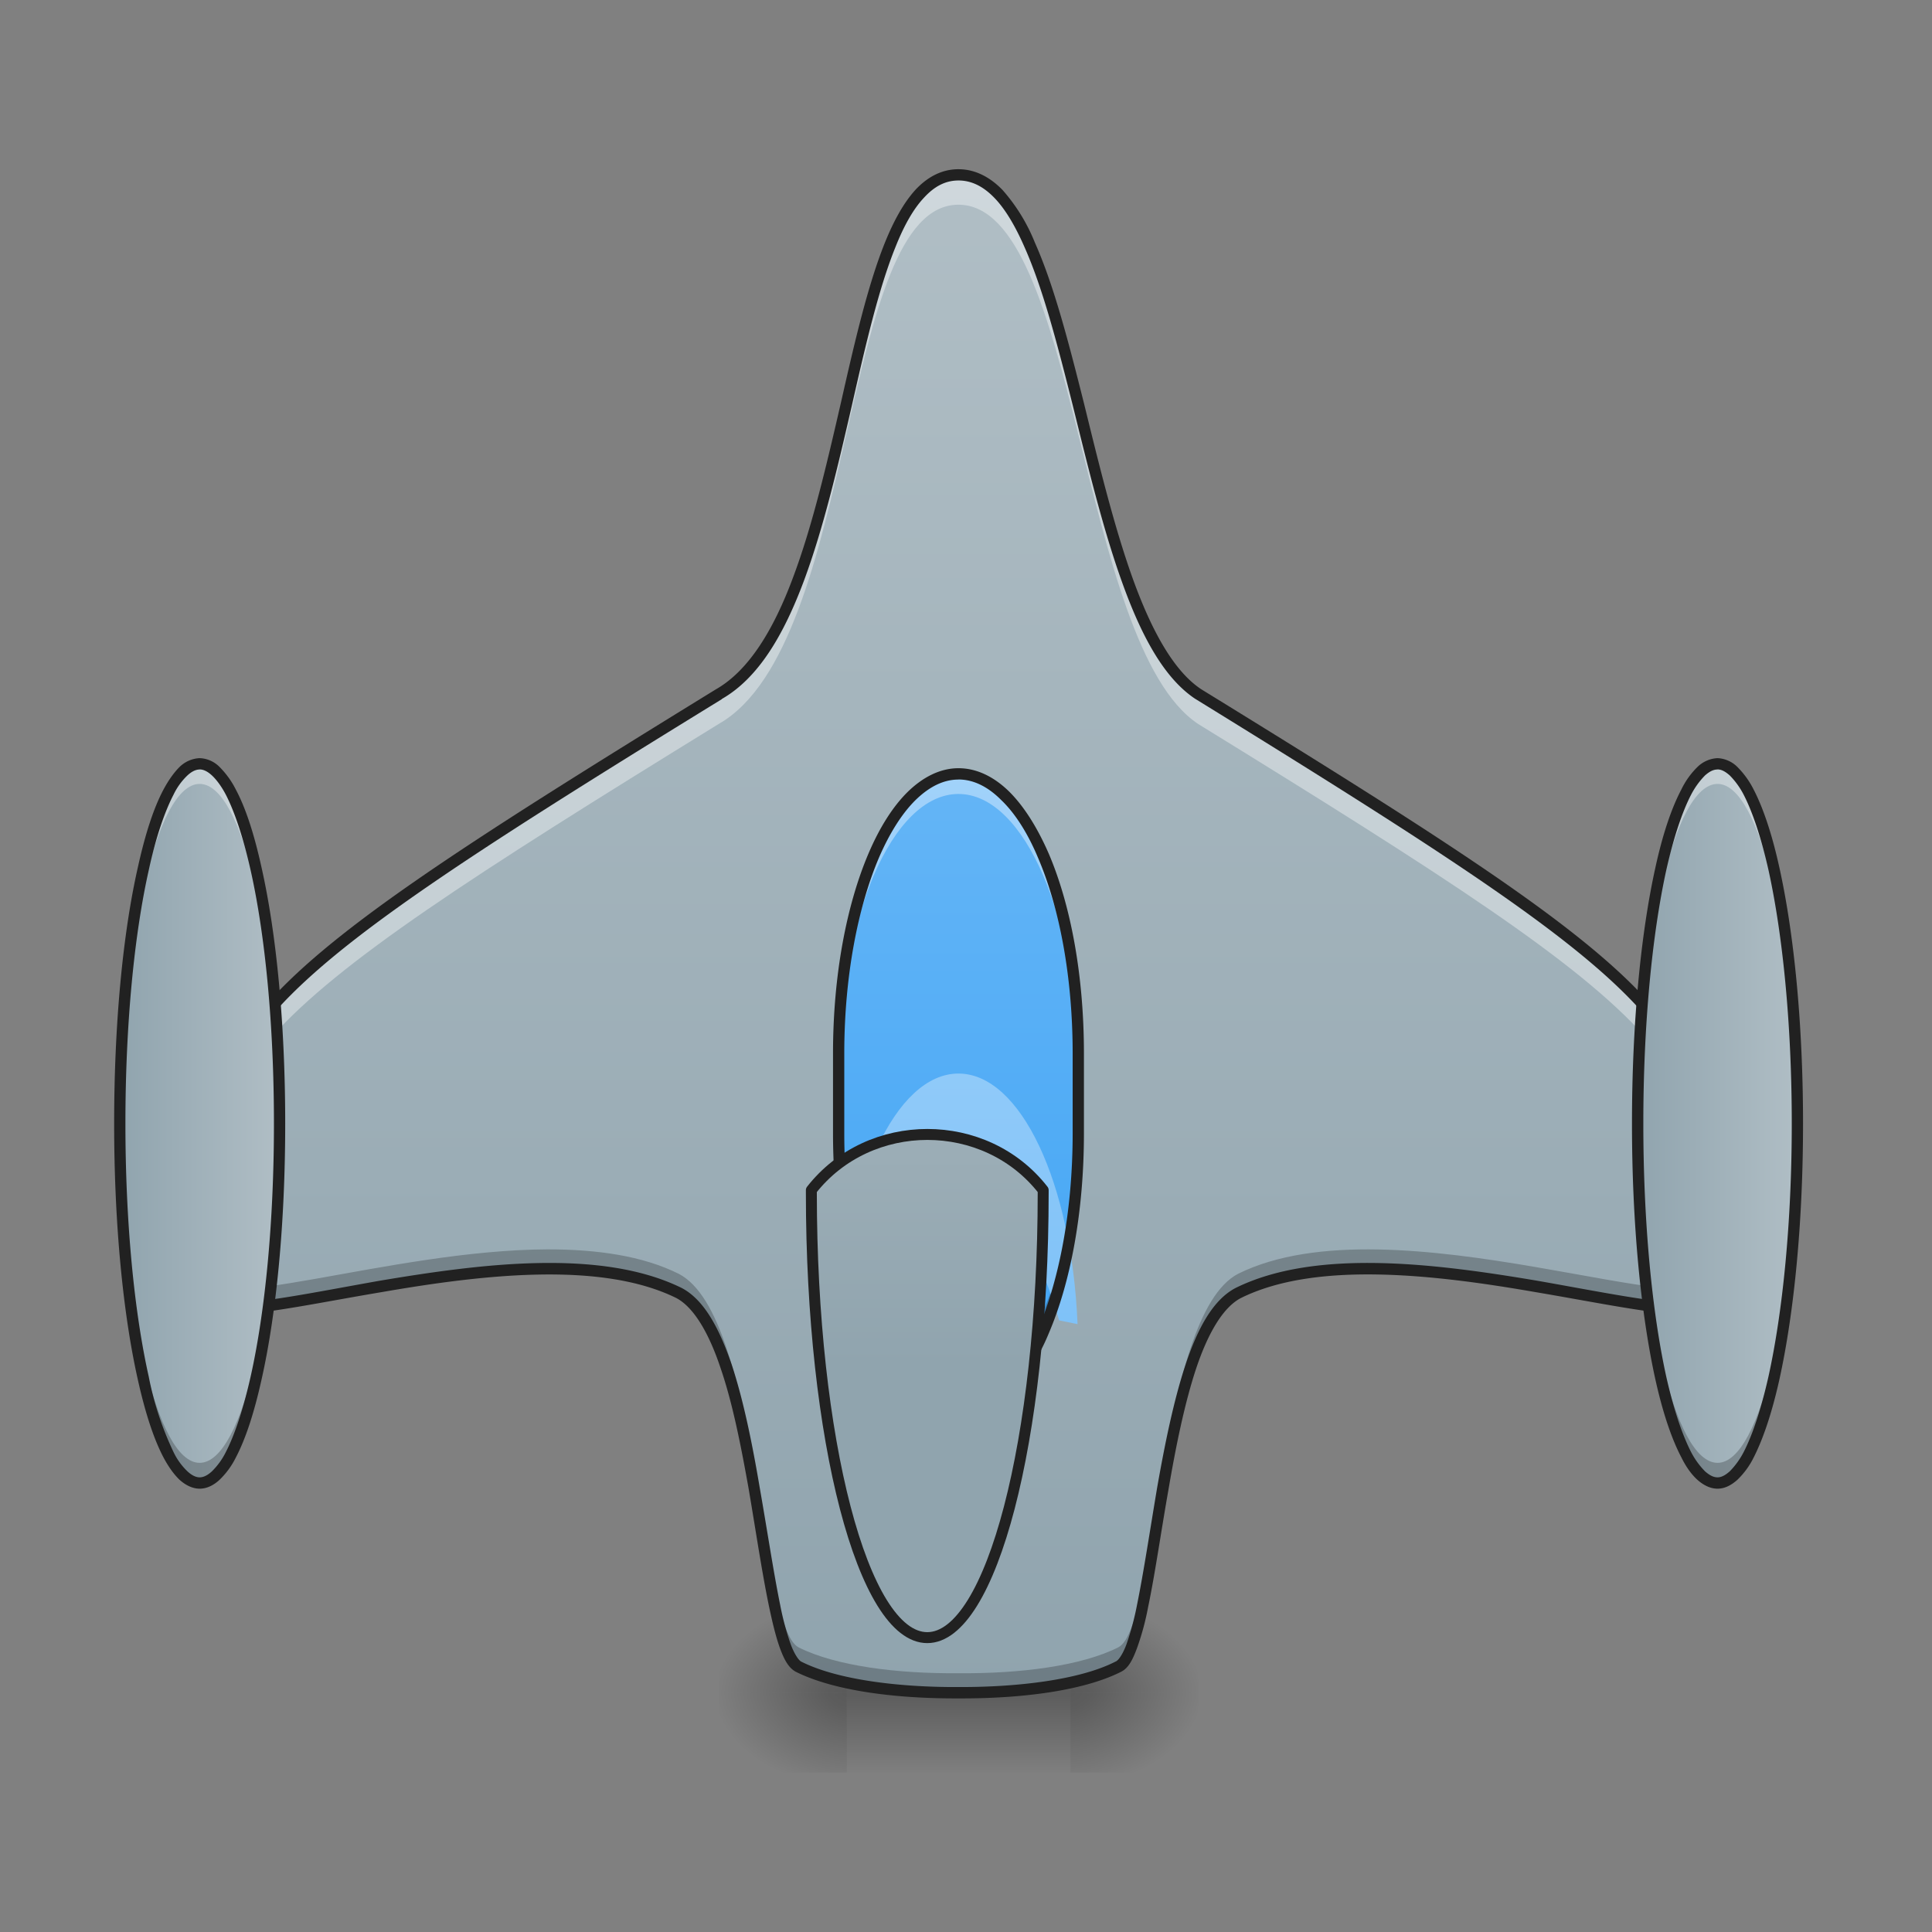 <svg height="32" viewBox="0 0 24 24" width="32" xmlns="http://www.w3.org/2000/svg" xmlns:xlink="http://www.w3.org/1999/xlink"><rect x="0" y="0" width="24" height="24" fill="#808080" stroke="none"/><linearGradient id="a"><stop offset="0" stop-opacity=".314"/><stop offset=".222" stop-opacity=".275"/><stop offset="1" stop-opacity="0"/></linearGradient><radialGradient id="b" cx="450.909" cy="189.579" gradientTransform="matrix(0 -.059 -.084 0 29.095 47.696)" gradientUnits="userSpaceOnUse" r="21.167" xlink:href="#a"/><radialGradient id="c" cx="450.909" cy="189.579" gradientTransform="matrix(0 .059 .084 0 -5.28 -5.646)" gradientUnits="userSpaceOnUse" r="21.167" xlink:href="#a"/><radialGradient id="d" cx="450.909" cy="189.579" gradientTransform="matrix(0 -.059 .084 0 -5.28 47.696)" gradientUnits="userSpaceOnUse" r="21.167" xlink:href="#a"/><radialGradient id="e" cx="450.909" cy="189.579" gradientTransform="matrix(0 .059 -.084 0 29.095 -5.646)" gradientUnits="userSpaceOnUse" r="21.167" xlink:href="#a"/><linearGradient id="f" gradientTransform="matrix(.008 0 0 .047 9.86 10.08)" gradientUnits="userSpaceOnUse" x1="255.323" x2="255.323" y1="233.5" y2="254.667"><stop offset="0" stop-opacity=".275"/><stop offset="1" stop-opacity="0"/></linearGradient><linearGradient id="g"><stop offset="0" stop-color="#90a4ae"/><stop offset="1" stop-color="#b0bec5"/></linearGradient><linearGradient id="h" gradientUnits="userSpaceOnUse" x1="11.904" x2="11.904" xlink:href="#g" y1="21.019" y2="2.171"/><linearGradient id="i" gradientUnits="userSpaceOnUse" x1="11.908" x2="11.908" y1="17.553" y2="9.615"><stop offset="0" stop-color="#42a5f5"/><stop offset="1" stop-color="#64b5f6"/></linearGradient><linearGradient id="j" gradientUnits="userSpaceOnUse" x1="11.908" x2="11.908" y1="21.273" y2="13.335"><stop offset="0" stop-color="#64b5f6"/><stop offset="1" stop-color="#90caf9"/></linearGradient><linearGradient id="k" gradientUnits="userSpaceOnUse" x1="20.343" x2="22.327" xlink:href="#g" y1="13.956" y2="13.956"/><linearGradient id="l" gradientUnits="userSpaceOnUse" x1="1.489" x2="3.473" xlink:href="#g" y1="13.956" y2="13.956"/><linearGradient id="m" gradientUnits="userSpaceOnUse" x1="960.001" x2="960.001" xlink:href="#g" y1="1415.119" y2="775.116"/><path d="m13.297 21.027h1.586v-.996h-1.586zm0 0" fill="url(#b)"/><path d="m10.52 21.027h-1.59v.993h1.59zm0 0" fill="url(#c)"/><path d="m10.52 21.027h-1.59v-.996h1.59zm0 0" fill="url(#d)"/><path d="m13.297 21.027h1.586v.993h-1.586zm0 0" fill="url(#e)"/><path d="m10.52 20.777h2.777v1.243h-2.777zm0 0" fill="url(#f)"/><path d="m11.906 2.172c-1.488 0-1.238 5.457-2.976 6.45-6.45 3.968-6.45 4.183-6.45 7.44 0 .747 4.008-.964 5.954 0 1.007.528.992 4.395 1.488 4.645.457.23 1.226.324 1.984.32.762.004 1.528-.09 1.985-.32.496-.25.484-4.117 1.488-4.645 1.945-.964 5.957.747 5.957 0 0-3.257 0-3.472-6.453-7.44-1.488-.993-1.488-6.45-2.977-6.45zm0 0" fill="url(#h)"/><path d="m11.906 2.172c-1.488 0-1.238 5.457-2.976 6.45-6.45 3.968-6.45 4.183-6.45 7.44v.012c.012-2.918.247-3.262 6.45-7.082 1.738-.992 1.488-6.449 2.976-6.449 1.489 0 1.489 5.457 2.977 6.45 6.203 3.82 6.441 4.163 6.449 7.081 0-.004.004-.008.004-.012 0-3.257 0-3.472-6.453-7.44-1.488-.993-1.488-6.45-2.977-6.45zm0 0" fill="#fff" fill-opacity=".392"/><path d="m6.805 15.52c-1.965.007-4.301.867-4.325.312v.23c0 .747 4.008-.964 5.954 0 1.007.528.992 4.395 1.488 4.645.457.23 1.226.324 1.984.32.762.004 1.528-.09 1.985-.32.496-.25.484-4.117 1.488-4.645 1.945-.964 5.957.747 5.957 0 0-.078-.004-.152-.004-.23-.031.723-4.016-.969-5.953-.008-1.004.528-.992 4.395-1.488 4.64-.457.231-1.223.329-1.985.321-.758.008-1.527-.09-1.984-.32-.496-.246-.48-4.113-1.488-4.64-.454-.227-1.024-.305-1.63-.305zm0 0" fill-opacity=".235"/><path d="m11.906 2.102c-.207 0-.386.097-.535.257-.148.164-.27.387-.379.657-.215.535-.379 1.25-.547 1.992-.172.746-.351 1.52-.593 2.164-.239.644-.547 1.156-.957 1.39-3.227 1.985-4.84 3.028-5.66 4-.41.489-.622.958-.723 1.508-.102.551-.102 1.18-.102 1.992 0 .063.024.125.067.165a.307.307 0 0 0 .164.078c.129.03.296.027.504.008.414-.043.972-.157 1.597-.262 1.242-.215 2.719-.39 3.66.074.22.117.407.441.551.875.149.434.254.973.348 1.5.09.531.168 1.055.254 1.465.043.203.086.379.136.515.051.137.106.243.2.29.48.238 1.254.332 2.015.328.766.004 1.54-.09 2.016-.328.098-.047.148-.153.2-.29a3.29 3.29 0 0 0 .14-.515c.086-.41.16-.934.254-1.465.09-.527.199-1.066.343-1.5.145-.434.332-.758.555-.875.938-.465 2.418-.29 3.66-.074.621.105 1.184.219 1.598.262.203.019.375.023.504-.008a.296.296 0 0 0 .16-.078.227.227 0 0 0 .07-.165c0-.812 0-1.44-.105-1.992a3.099 3.099 0 0 0 -.719-1.508c-.82-.972-2.434-2.015-5.66-4-.348-.23-.625-.746-.856-1.39-.23-.645-.418-1.418-.601-2.164-.188-.746-.371-1.461-.61-1.996a2.247 2.247 0 0 0 -.402-.653c-.156-.16-.34-.257-.547-.257zm0 .14c.164 0 .309.074.446.215.136.14.261.352.375.613.23.516.414 1.227.601 1.973.184.742.371 1.52.606 2.176.234.656.515 1.195.91 1.46 3.226 1.989 4.836 3.036 5.629 3.977.398.469.593.91.691 1.442.098.53.102 1.152.102 1.964 0 .032-.008.047-.028.063a.208.208 0 0 1 -.097.043 1.553 1.553 0 0 1 -.457.004c-.399-.04-.961-.152-1.586-.262-1.246-.21-2.746-.406-3.75.09-.282.148-.473.508-.621.953-.149.45-.258.992-.352 1.524-.09.535-.168 1.054-.25 1.457a3.477 3.477 0 0 1 -.133.496c-.047.125-.101.199-.133.21-.433.223-1.199.32-1.953.317-.754.004-1.515-.094-1.953-.316-.027-.012-.082-.086-.129-.211a3.477 3.477 0 0 1 -.133-.496c-.082-.403-.16-.922-.254-1.457-.09-.532-.199-1.075-.347-1.524-.152-.445-.34-.805-.621-.953-1.008-.496-2.504-.3-3.754-.09-.621.11-1.184.223-1.586.262-.2.02-.36.02-.457-.004a.23.23 0 0 1 -.098-.043c-.015-.016-.023-.031-.023-.063 0-.812 0-1.433.101-1.964.098-.532.293-.973.688-1.442.793-.941 2.402-1.988 5.629-3.972h-.004c.46-.262.773-.805 1.02-1.465.245-.657.425-1.434.597-2.18.168-.742.332-1.453.543-1.973.102-.257.219-.468.352-.609.128-.14.265-.215.43-.215zm0 0" fill="#212121"/><path d="m11.906 9.613c.824 0 1.489 1.555 1.489 3.473v.992c0 1.918-.665 3.473-1.489 3.473-.82 0-1.488-1.555-1.488-3.473v-.992c0-1.918.668-3.473 1.488-3.473zm0 0" fill="url(#i)"/><path d="m11.906 9.613c-.824 0-1.488 1.551-1.488 3.473v.25c0-1.926.664-3.473 1.488-3.473s1.489 1.547 1.489 3.473v-.25c0-1.922-.665-3.473-1.489-3.473zm0 0" fill="#fff" fill-opacity=".392"/><path d="m11.906 17.55c-.824 0-1.488-1.546-1.488-3.472v-.246c0 1.922.664 3.473 1.488 3.473s1.489-1.551 1.489-3.473v.246c0 1.926-.665 3.473-1.489 3.473zm0 0" fill-opacity=".235"/><path d="m11.906 13.336c-.781 0-1.418 1.39-1.48 3.172.07-.02.144-.035.219-.051.261-.984.73-1.633 1.261-1.633.528 0 .985.63 1.25 1.578l.23.047c-.073-1.754-.706-3.113-1.48-3.113zm0 0" fill="url(#j)"/><path d="m11.906 9.543c-.226 0-.441.11-.629.293-.187.184-.351.445-.488.766-.273.64-.441 1.515-.441 2.484v.992c0 .973.168 1.848.441 2.488.137.32.3.579.488.766.188.184.403.29.63.29.23 0 .445-.106.632-.29a2.56 2.56 0 0 0 .488-.766c.274-.64.438-1.515.438-2.488v-.992c0-.969-.164-1.844-.438-2.484-.14-.32-.304-.582-.488-.766-.187-.184-.402-.293-.633-.293zm0 .14c.184 0 .364.087.531.255.172.164.329.41.458.718.265.617.43 1.477.43 2.43v.992c0 .957-.165 1.817-.43 2.434-.13.304-.286.55-.457.718-.168.168-.348.25-.532.25-.183 0-.36-.082-.531-.25-.168-.168-.324-.414-.457-.718-.262-.617-.43-1.477-.43-2.434v-.992c0-.953.168-1.813.43-2.43.133-.308.289-.554.457-.719.172-.167.348-.253.531-.253zm0 0" fill="#212121"/><path d="m21.336 9.488c.547 0 .992 2 .992 4.469 0 2.465-.445 4.465-.992 4.465-.55 0-.992-2-.992-4.465 0-2.469.441-4.469.992-4.469zm0 0" fill="url(#k)"/><path d="m21.336 9.488c-.55 0-.992 1.992-.992 4.469v.121c.011-2.414.449-4.34.992-4.34.539 0 .977 1.926.992 4.34v-.121c0-2.477-.445-4.469-.992-4.469zm0 0" fill="#fff" fill-opacity=".392"/><path d="m21.336 18.422c-.55 0-.992-1.992-.992-4.465v-.125c.011 2.414.449 4.34.992 4.34.539 0 .977-1.926.992-4.34v.125c0 2.473-.445 4.465-.992 4.465zm0 0" fill-opacity=".235"/><path d="m21.336 9.418a.382.382 0 0 0 -.25.11.997.997 0 0 0 -.2.28c-.124.235-.234.563-.323.973-.18.813-.29 1.934-.29 3.176 0 1.238.11 2.36.29 3.176.09.406.199.734.324.972.058.118.125.211.199.278.074.066.16.11.25.11s.172-.044.246-.11a1 1 0 0 0 .203-.278c.121-.238.23-.566.32-.972.18-.817.293-1.938.293-3.176 0-1.242-.113-2.363-.293-3.176-.09-.41-.199-.738-.32-.972a1.088 1.088 0 0 0 -.203-.282.373.373 0 0 0 -.246-.109zm0 .14c.047 0 .094.024.152.075a.99.99 0 0 1 .172.238c.113.219.219.54.309.938.176.8.289 1.914.289 3.148 0 1.23-.113 2.344-.29 3.145-.09.398-.195.718-.308.937a.99.99 0 0 1 -.172.238c-.058.051-.105.075-.152.075-.05 0-.098-.024-.156-.075a.99.99 0 0 1 -.172-.238c-.113-.219-.219-.539-.309-.937-.176-.801-.285-1.915-.285-3.145 0-1.234.11-2.348.285-3.148.09-.399.196-.72.309-.938a.99.99 0 0 1 .172-.238c.058-.051.105-.074.156-.074zm0 0" fill="#212121"/><path d="m2.48 9.488c.547 0 .993 2 .993 4.469 0 2.465-.446 4.465-.993 4.465-.546 0-.992-2-.992-4.465 0-2.469.446-4.469.992-4.469zm0 0" fill="url(#l)"/><path d="m2.48 9.488c-.55 0-.992 1.992-.992 4.469v.121c.016-2.414.453-4.34.992-4.34.54 0 .977 1.926.993 4.34v-.121c0-2.477-.442-4.469-.993-4.469zm0 0" fill="#fff" fill-opacity=".392"/><path d="m2.48 18.422c-.55 0-.992-1.992-.992-4.465v-.125c.016 2.414.453 4.34.992 4.34.54 0 .977-1.926.993-4.34v.125c0 2.473-.442 4.465-.993 4.465zm0 0" fill-opacity=".235"/><path d="m2.48 9.418a.382.382 0 0 0 -.25.11c-.07.07-.136.163-.199.28-.125.235-.23.563-.32.973-.184.813-.293 1.934-.293 3.176 0 1.238.11 2.36.293 3.176.09.406.195.734.32.972.063.118.13.211.2.278.074.066.16.11.25.11s.175-.044.246-.11a1 1 0 0 0 .203-.278c.125-.238.23-.566.32-.972.184-.817.293-1.938.293-3.176 0-1.242-.11-2.363-.293-3.176-.09-.41-.195-.738-.32-.972a1.088 1.088 0 0 0 -.203-.282.365.365 0 0 0 -.247-.109zm0 .14c.047 0 .098.024.153.075.054.05.117.133.172.238.113.219.218.54.308.938.18.8.29 1.914.29 3.148 0 1.23-.11 2.344-.29 3.145-.09.398-.195.718-.308.937a.894.894 0 0 1 -.172.238c-.055.051-.106.075-.153.075-.046 0-.097-.024-.152-.075a.816.816 0 0 1 -.172-.238 3.908 3.908 0 0 1 -.308-.937c-.18-.801-.29-1.915-.29-3.145 0-1.234.11-2.348.29-3.148.086-.399.195-.72.308-.938a.816.816 0 0 1 .172-.238c.055-.051.106-.074.152-.074zm0 0" fill="#212121"/><path d="m839.92 1232.008v3.15c0 254.779 53.538 460.113 119.988 460.113s119.989-205.334 119.989-460.113v-3.15c-59.837-76.843-179.825-76.843-239.977 0zm0 0" fill="url(#m)" stroke="#212121" stroke-linecap="round" stroke-linejoin="round" stroke-width="11.339" transform="scale(.012)"/></svg>